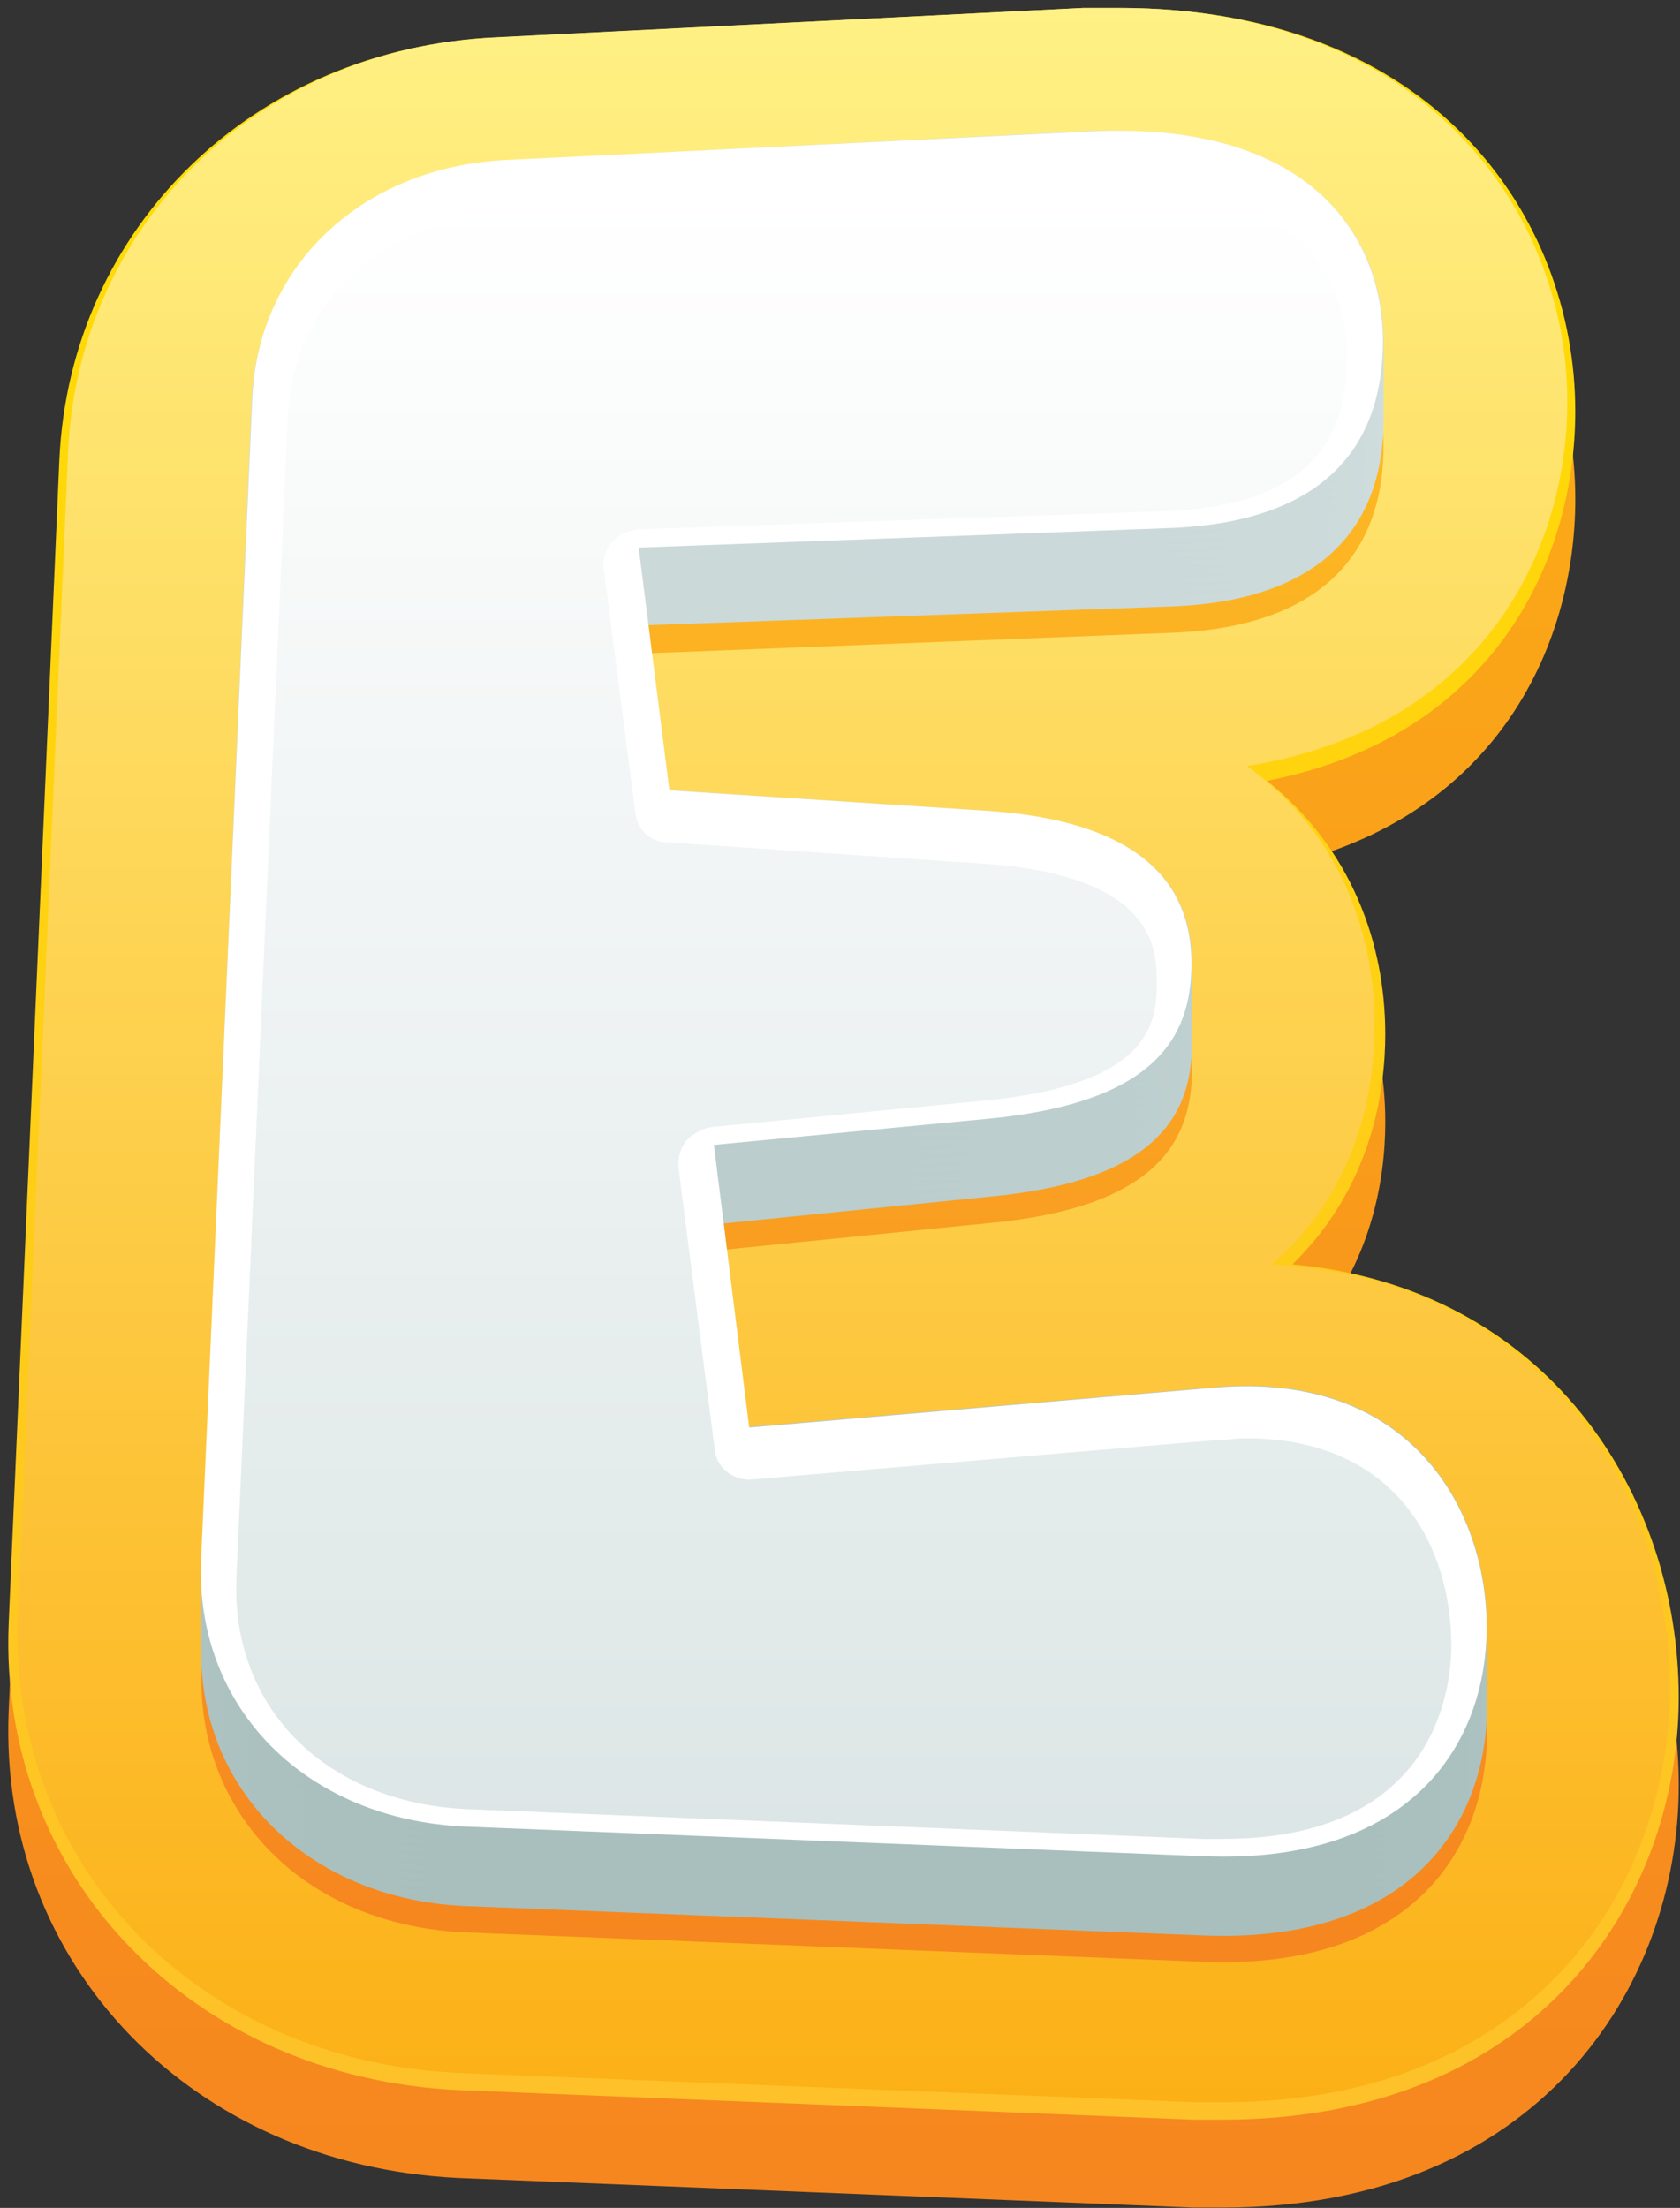 <svg clip-rule="evenodd" fill-rule="evenodd" stroke-linejoin="round" stroke-miterlimit="2" viewBox="0 0 172 226" xmlns="http://www.w3.org/2000/svg" xmlns:xlink="http://www.w3.org/1999/xlink"><rect x="0" y="0" width="172" height="226" fill="#333333" stroke="none"/><linearGradient id="a" gradientTransform="matrix(1 0 0 -1 0 .005)" gradientUnits="userSpaceOnUse" x1="0" x2="1" y1="0" y2="0"><stop offset="0" stop-color="#fcb016"/><stop offset="1" stop-color="#f6861f"/></linearGradient><linearGradient id="b" gradientTransform="matrix(1 0 0 -1 0 .005)" gradientUnits="userSpaceOnUse" x1="0" x2="1" y1="0" y2="0"><stop offset="0" stop-color="#ffde00"/><stop offset="1" stop-color="#fec12a"/></linearGradient><linearGradient id="c" gradientTransform="matrix(1 0 0 -1 0 .004)" gradientUnits="userSpaceOnUse" x1="0" x2="1" y1="0" y2="0"><stop offset="0" stop-color="#fff185"/><stop offset="1" stop-color="#fcb016"/></linearGradient><linearGradient id="d" gradientTransform="matrix(1 0 0 -1 0 .003)" gradientUnits="userSpaceOnUse" x1="0" x2="1" y1="0" y2="0"><stop offset="0" stop-color="#febf24"/><stop offset="1" stop-color="#f6861f"/></linearGradient><linearGradient id="e" gradientTransform="matrix(1 0 0 -1 0 .003)" gradientUnits="userSpaceOnUse" x1="0" x2="1" y1="0" y2="0"><stop offset="0" stop-color="#d6e1e2"/><stop offset="1" stop-color="#a8bfbd"/></linearGradient><linearGradient id="f" gradientTransform="matrix(1 0 0 -1 0 .003)" gradientUnits="userSpaceOnUse" x1="0" x2="1" y1="0" y2="0"><stop offset="0" stop-color="#fff"/><stop offset="1" stop-color="#dde6e6"/></linearGradient><g fill-rule="nonzero"><path d="m0 .118.014-.278c.005-.115.09-.202.2-.207l.551-.024c.12-.005.215.087.221.213l.014.348v.014c0 .149-.104.216-.2.216s-.194-.062-.205-.183c-.037.038-.083.044-.109.044-.043 0-.088-.016-.12-.056-.021.107-.104.146-.175.146-.092 0-.191-.067-.191-.216 0-.006 0-.011 0-.017z" fill="url(#a)" transform="matrix(0 216.163 216.163 0 85.407 9.8)"/><path d="m0 .118.014-.278c.005-.115.09-.202.2-.207l.551-.024c.12-.005.215.087.221.213l.014.348v.014c0 .149-.104.216-.2.216s-.194-.062-.205-.183c-.037.038-.083.044-.109.044-.043 0-.088-.016-.12-.056-.021.107-.104.146-.175.146-.092 0-.191-.067-.191-.216 0-.006 0-.011 0-.017z" fill="url(#b)" transform="matrix(0 216.157 216.157 0 85.407 .81)"/><path d="m0 .119.014-.28c.005-.114.089-.2.198-.205l.555-.024c.119-.005.213.085.219.21l.014.352v.014c0 .147-.102.213-.198.213-.097 0-.196-.065-.202-.19-.038.043-.087.049-.114.049-.024 0-.084-.005-.124-.061-.018.112-.102.153-.174.153-.09 0-.188-.067-.188-.214 0-.006 0-.011 0-.017z" fill="url(#c)" transform="matrix(0 214.371 214.371 0 85.43 .81)"/><path d="m0 .147.017-.339c.004-.083.061-.144.138-.148l.674-.029c.085-.004.15.06.154.153l.017.427c.005.12-.064.165-.133.165-.067 0-.149-.043-.139-.158l.023-.27-.163-.02-.016.159c-.009.097-.047.118-.089.118-.04 0-.082-.021-.089-.119l-.012-.184-.14-.018-.012.307c-.003.098-.055.125-.108.125-.059 0-.122-.04-.122-.153 0-.005 0-.01 0-.016z" fill="url(#d)" transform="matrix(0 176.643 176.643 0 85.825 24.16)"/><g fill="url(#e)"><path d="m0 .147.017-.339c.004-.083.061-.144.138-.148l.674-.029c.085-.004.15.061.154.153l.017.427c.005.12-.064.165-.133.165-.067 0-.149-.043-.139-.158l.023-.27-.163-.02-.016.159c-.009.097-.047.118-.089.118-.04 0-.082-.021-.089-.119l-.012-.184-.141-.018-.011.307c-.003.098-.055.125-.108.125-.06 0-.122-.04-.122-.153 0-.005 0-.01 0-.016z" transform="matrix(0 176.648 176.648 0 85.825 21.46)"/><path d="m0 .147.017-.339c.004-.083.061-.144.138-.148l.674-.029c.085-.004.15.061.154.153l.017.427c.005.12-.064.165-.133.165-.067 0-.149-.043-.139-.158l.023-.27-.163-.02-.016.159c-.009.097-.047.118-.089.118-.04 0-.082-.021-.089-.119l-.012-.184-.14-.018-.012.307c-.003.098-.055.125-.108.125-.059 0-.122-.04-.122-.153 0-.005 0-.011 0-.016z" transform="matrix(0 176.659 176.659 0 85.825 20.56)"/><path d="m0 .147.017-.339c.004-.083.061-.144.138-.148l.674-.029c.085-.004.15.06.154.153l.017.427c.005.12-.064.165-.133.165-.067 0-.149-.043-.139-.158l.023-.27-.163-.02-.016.159c-.009.097-.047.118-.089.118-.04 0-.082-.021-.089-.119l-.012-.184-.141-.018-.011.307c-.003.098-.055.125-.108.125-.06 0-.122-.04-.122-.153 0-.005 0-.01 0-.016z" transform="matrix(0 176.643 176.643 0 85.825 19.67)"/><path d="m0 .147.017-.339c.004-.083.061-.144.138-.148l.674-.029c.085-.004.15.061.154.153l.017.427c.005.12-.064.165-.133.165-.067 0-.149-.043-.139-.158l.023-.27-.163-.02-.016.159c-.009.097-.046.118-.089.118-.04 0-.082-.021-.089-.119l-.012-.184-.141-.018-.011.307c-.003.098-.055.125-.108.125-.059 0-.122-.04-.122-.153 0-.005 0-.01 0-.016z" transform="matrix(0 176.649 176.649 0 85.825 18.77)"/><path d="m0 .147.017-.339c.004-.083.061-.144.138-.148l.674-.029c.085-.004.15.061.154.153l.017.427c.005.12-.064.165-.133.165-.067 0-.149-.043-.139-.158l.023-.27-.163-.02-.016.159c-.009.097-.047.118-.089.118-.04 0-.082-.021-.089-.119l-.012-.184-.141-.018-.011.307c-.003.098-.055.125-.108.125-.059 0-.122-.04-.122-.153 0-.005 0-.01 0-.016z" transform="matrix(0 176.648 176.648 0 85.825 17.87)"/><path d="m0 .147.017-.339c.004-.083.061-.144.138-.148l.674-.029c.085-.004.15.06.154.153l.017.427c.005.12-.064.165-.133.165-.067 0-.149-.043-.139-.158l.023-.27-.163-.02-.016.159c-.009.097-.047.118-.089.118-.04 0-.082-.021-.089-.119l-.012-.184-.141-.018-.011.307c-.003.098-.055.125-.108.125-.06 0-.122-.04-.122-.153 0-.005 0-.01 0-.016z" transform="matrix(0 176.642 176.642 0 85.825 16.98)"/><path d="m0 .147.017-.339c.004-.083.061-.144.138-.148l.674-.029c.085-.004.15.06.154.153l.017.427c.005.12-.064.165-.133.165-.067 0-.149-.043-.139-.158l.023-.27-.163-.02-.016.159c-.009.097-.047.118-.089.118-.04 0-.082-.021-.089-.119l-.012-.184-.141-.018-.011.307c-.003.098-.055.125-.108.125-.06 0-.122-.04-.122-.153 0-.005 0-.011 0-.016z" transform="matrix(0 176.647 176.647 0 85.825 16.08)"/><path d="m0 .147.017-.339c.004-.083.061-.144.138-.148l.674-.029c.085-.004.15.061.154.153l.017.427c.005.12-.064.165-.133.165-.067 0-.149-.043-.139-.158l.023-.27-.163-.02-.016.159c-.009.097-.047.118-.089.118-.04 0-.082-.021-.089-.119l-.012-.184-.141-.018-.011.307c-.003.098-.055.125-.108.125-.06 0-.122-.04-.122-.153 0-.005 0-.011 0-.016z" transform="matrix(0 176.653 176.653 0 85.825 15.17)"/><path d="m0 .147.017-.339c.004-.083.061-.144.138-.148l.674-.029c.085-.004.15.061.154.153l.017.427c.005.12-.064.165-.133.165-.067 0-.149-.043-.139-.158l.023-.27-.163-.02-.016.159c-.009.097-.047.118-.089.118-.04 0-.082-.021-.089-.119l-.012-.184-.141-.018-.011.307c-.003.098-.055.125-.108.125-.06 0-.122-.04-.122-.153 0-.005 0-.011 0-.016z" transform="matrix(0 176.653 176.653 0 85.825 14.28)"/><path d="m0 .163v-.016l.017-.339c.004-.083.061-.144.138-.148l.674-.029c.085-.004.15.06.154.153l.017.427c.005.12-.064.165-.133.165-.067 0-.149-.043-.139-.158l.023-.27-.163-.02-.016.159c-.009.097-.047.118-.089.118-.04 0-.082-.021-.089-.119l-.012-.184-.141-.018-.011.307c-.003.098-.055.125-.108.125-.059 0-.122-.04-.122-.153z" transform="matrix(0 176.644 176.644 0 85.825 13.39)"/></g><path d="m0 31.137c0 2.914-1.905 5.854-7.001 5.629l-18.089-.727c-3.92-.17-6.637-2.912-6.496-6.526l1.26-28.563c.14-3.275 2.716-5.681 6.244-5.85l14.391-.701c5.294-.253 7.142 2.521 7.142 5.153 0 2.268-1.12 4.453-5.293 4.592l-12.992.478.755 5.962 7.815.504c4.113.281 5.011 2.073 5.011 3.754 0 1.819-.898 3.414-4.984 3.809l-6.749.643.868 6.944 11.425-.979c4.872-.421 6.693 3.05 6.693 5.878" fill="#fff" transform="matrix(4.167 0 0 4.167 152.203 36.79)"/><path d="m0 .154.018-.354c.003-.075.054-.13.123-.133l.702-.031c.078-.003.135.054.139.139l.018.445v.012c0 .128-.09.138-.117.138-.058 0-.125-.032-.125-.124 0-.006.001-.011.001-.017 0 0 .024-.283.024-.283 0-.011-.008-.02-.018-.021l-.171-.022c-.006 0-.011.001-.016.005-.004.004-.007.009-.008.015l-.016.165c-.01.104-.05.104-.072.104-.018 0-.064 0-.071-.104l-.013-.192c0-.01-.008-.018-.018-.019l-.147-.019c-.006-.001-.012.001-.016.005-.005.004-.007.009-.008.015l-.011.32c-.003.074-.033.109-.092.109-.066 0-.106-.051-.106-.138 0-.005 0-.01 0-.015z" fill="url(#f)" transform="matrix(0 169.461 169.461 0 85.887 18.77)"/></g></svg>